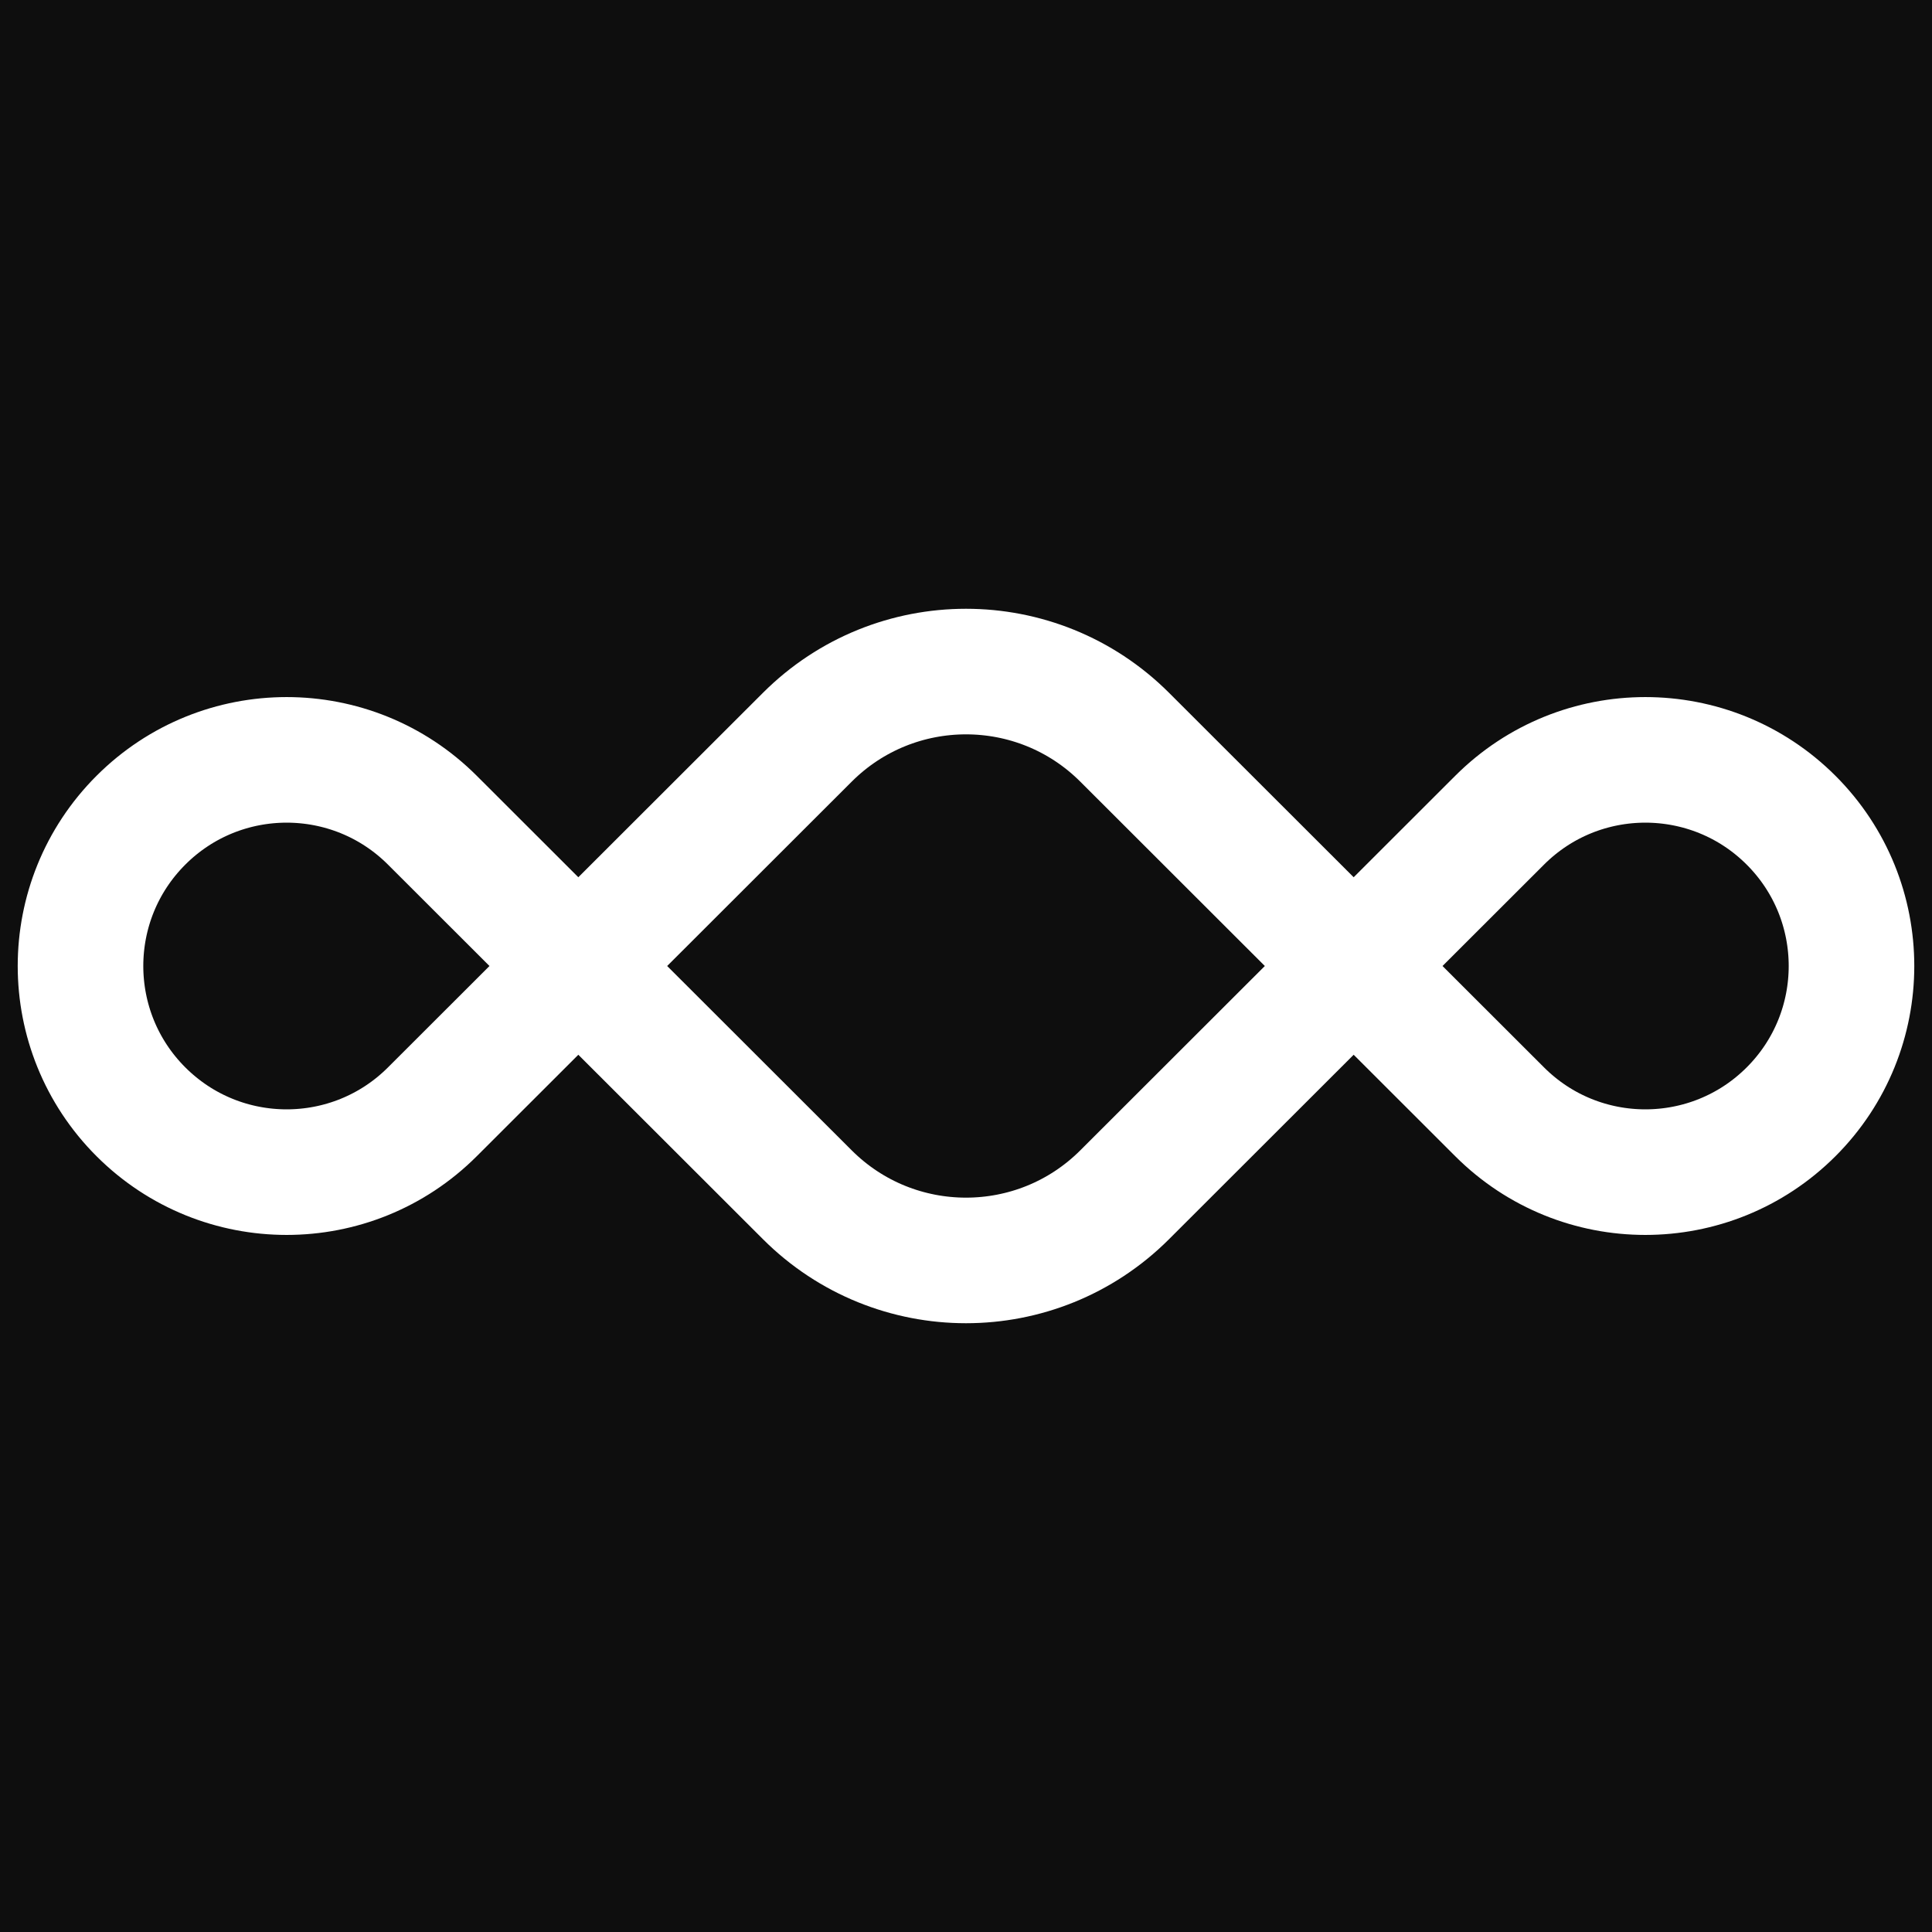 <svg id="e5uDFrNSsCi1" xmlns="http://www.w3.org/2000/svg" xmlns:xlink="http://www.w3.org/1999/xlink" viewBox="0 0 600 600" shape-rendering="geometricPrecision" text-rendering="geometricPrecision" style="background-color:#0e0e0e"><rect width="600" height="600" rx="0" ry="0" fill="#0e0e0e" stroke-width="0"/><path d="M217.462,312.251l-45.337-45.289c-24.995-24.971-65.497-24.971-90.493,0v0c-25.031,25.005-25.031,65.574,0,90.579v0c24.997,24.971,65.498,24.971,90.493,0l45.337-45.289Zm0,0l71.118-71.044c27.223-27.195,71.334-27.195,98.557,0l71.118,71.044m-240.793,0l71.118,71.044c27.223,27.195,71.334,27.195,98.557,0l71.118-71.044m0,0l45.337-45.289c24.995-24.971,65.497-24.971,90.493,0v0c25.031,25.005,25.031,65.574,0,90.579v0c-24.997,24.971-65.498,24.971-90.493,0l-45.337-45.289Z" transform="translate(-37.858-12.251)" fill="none" stroke="#fff" stroke-width="39"/></svg>
